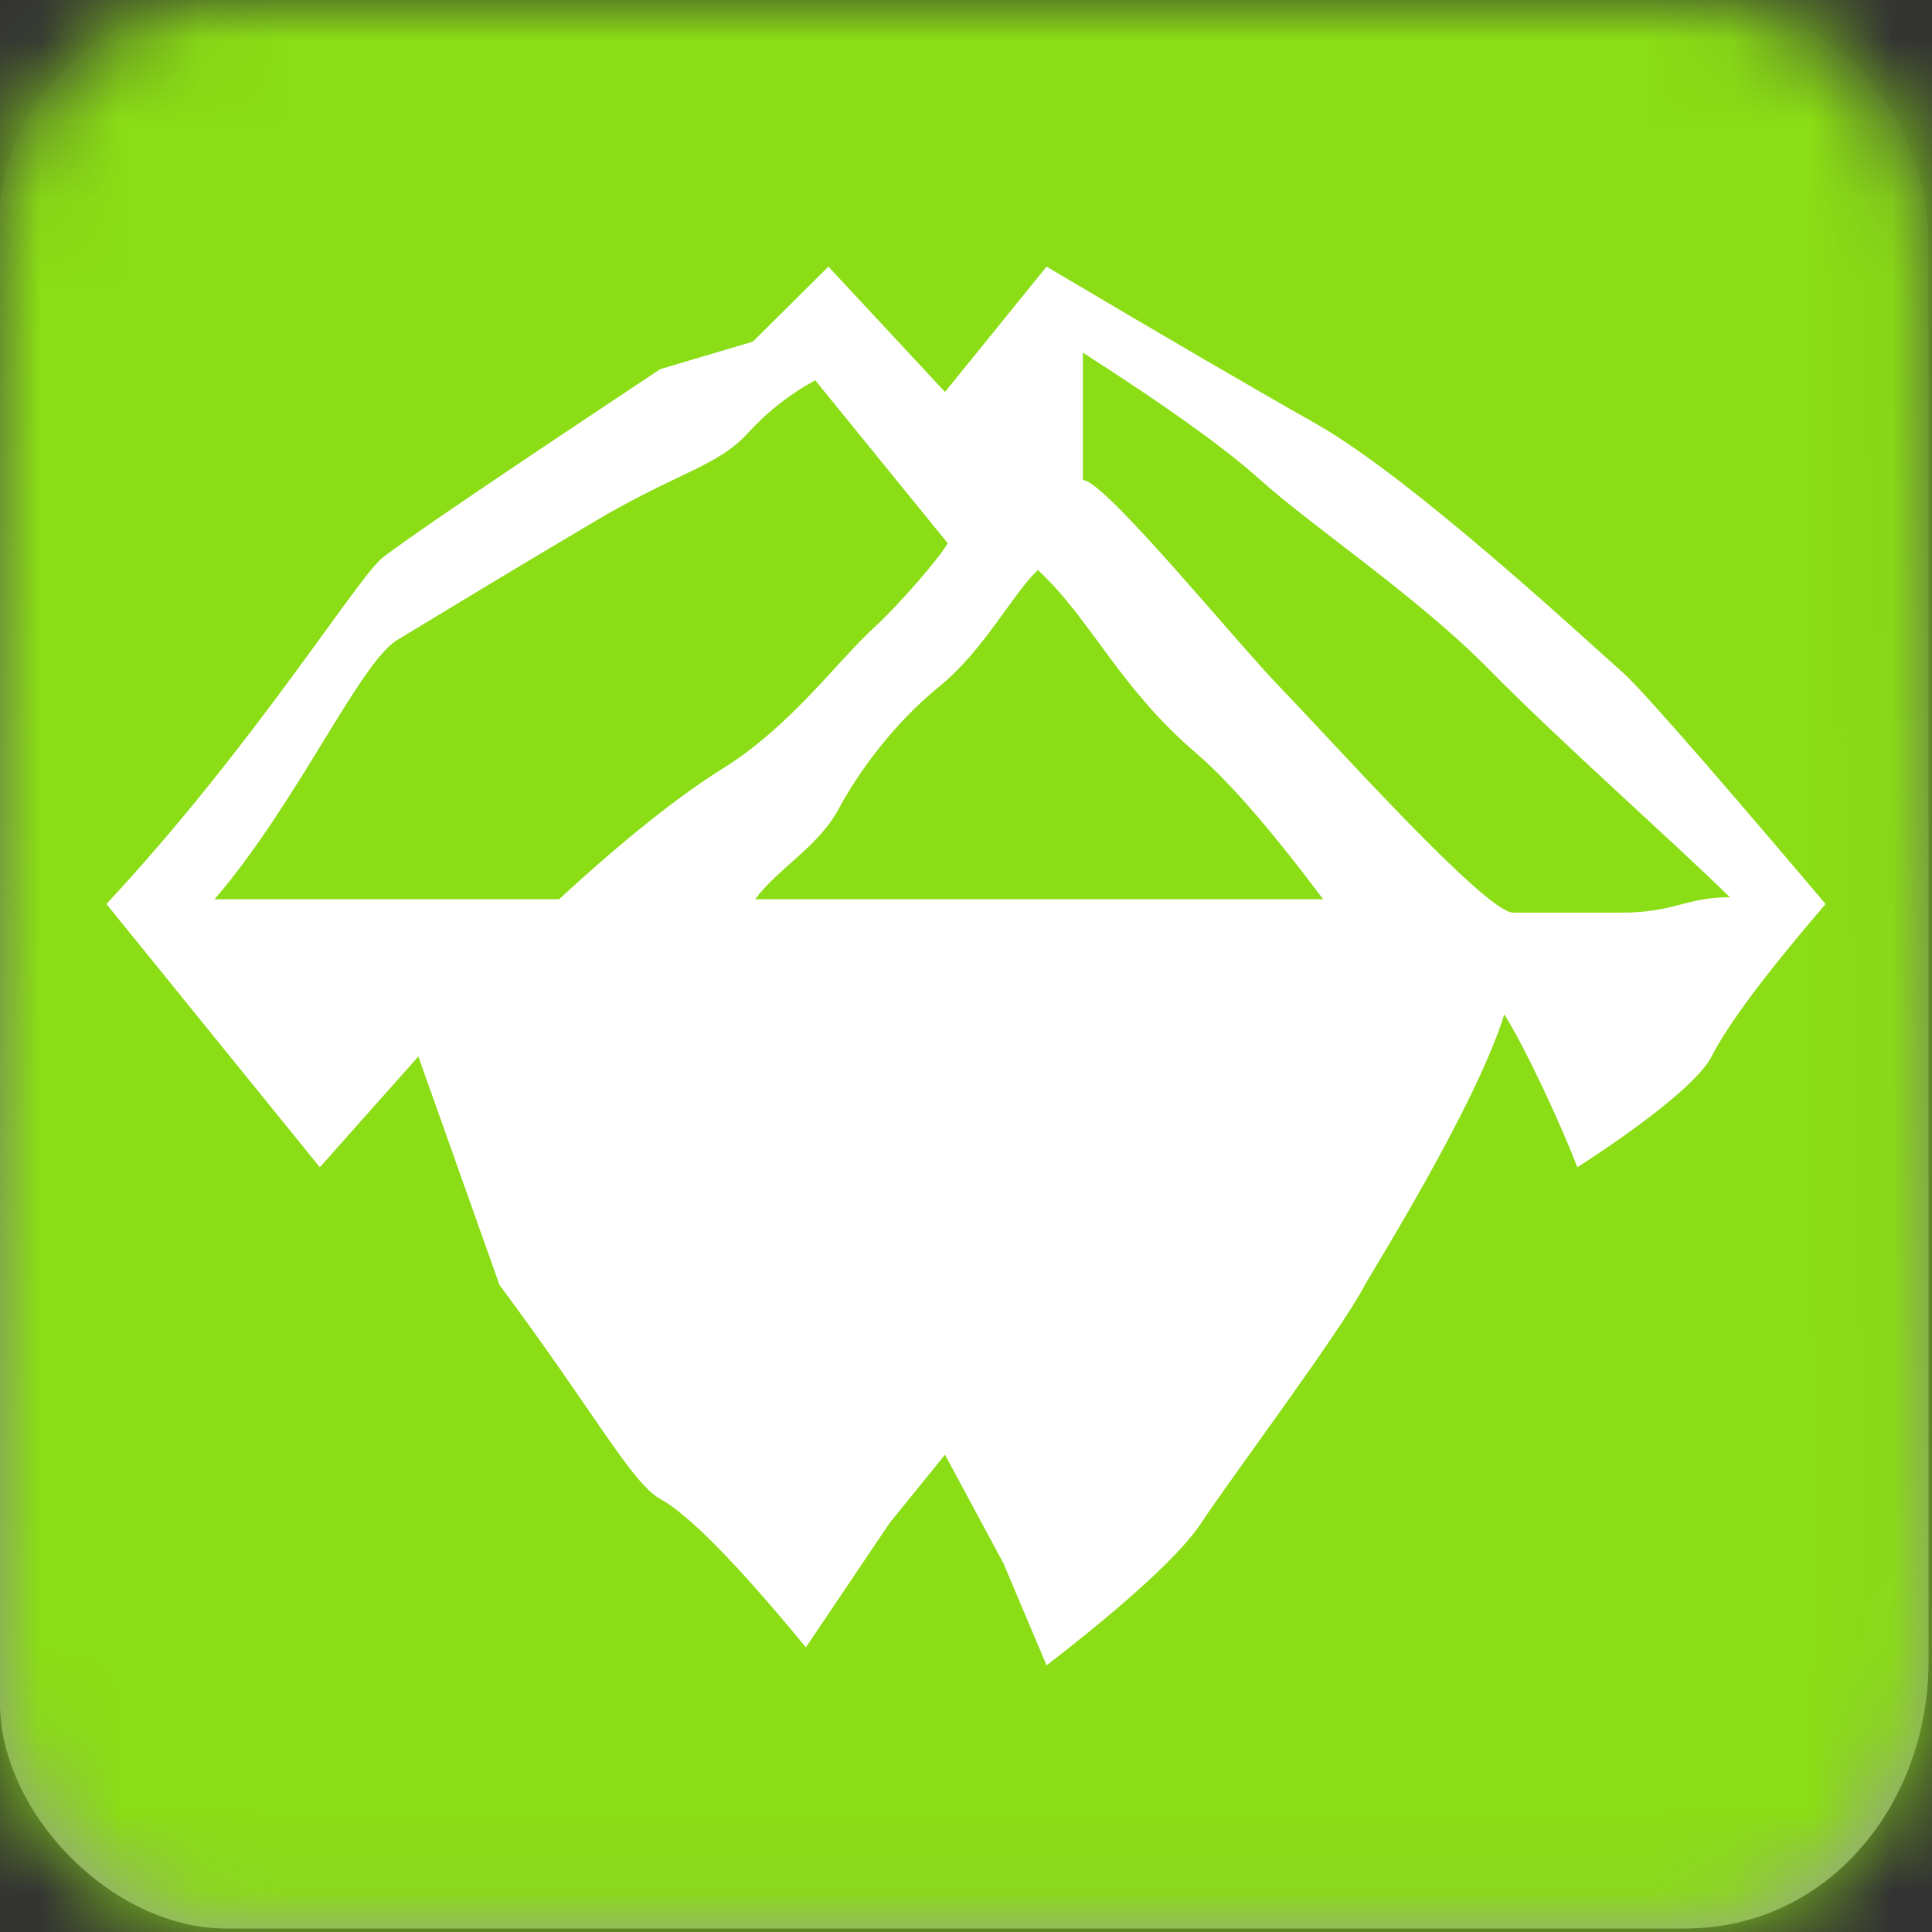<?xml version="1.0" encoding="UTF-8"?>
<svg width="24px" height="24px" viewBox="0 0 24 24" version="1.1" xmlns="http://www.w3.org/2000/svg" xmlns:xlink="http://www.w3.org/1999/xlink" style="background: #333333;">
    <title>icon / Environmental / Terrain Mesh - box</title>
    <defs>
        <linearGradient x1="50%" y1="0%" x2="50%" y2="100%" id="linearGradient-1">
            <stop stop-color="#ADADAD" stop-opacity="0" offset="0%"></stop>
            <stop stop-color="#9D9D9D" offset="100%"></stop>
        </linearGradient>
        <path d="M20.925,0 C23.102,0 23.957,1.778 23.957,3.019 C23.957,4.259 23.957,18.782 23.957,20.642 C23.957,22.393 22.728,23.957 20.925,23.957 C19.121,23.957 4.649,23.957 2.809,23.957 C1.387,23.957 0,22.515 0,21.159 C0,19.803 0,4.035 0,2.673 C0,1.31 1.365,0 2.61,0 C3.854,0 18.96,0 20.925,0 Z" id="path-2"></path>
    </defs>
    <g id="icon-/-Environmental-/-Terrain-Mesh---box" stroke="none" stroke-width="1" fill="none" fill-rule="evenodd">
        <rect fill="#333333" x="0" y="0" width="24" height="24"></rect>
        <g id="icon/general/color/-box-template">
            <mask id="mask-3" fill="white">
                <use xlink:href="#path-2"></use>
            </mask>
            <use id="Path-3" fill="url(#linearGradient-1)" xlink:href="#path-2"></use>
            <g id="Group" mask="url(#mask-3)" fill="#8BDD15">
                <g id="icon/color/AI" style="mix-blend-mode: multiply;">
                    <rect id="Rectangle-2" x="0" y="0" width="24" height="24"></rect>
                </g>
            </g>
        </g>
        <path d="M10.291,3.312 L11.739,4.869 L13.001,3.312 C14.431,4.16 15.547,4.811 16.348,5.264 C17.549,5.944 19.742,7.988 20.16,8.355 C20.439,8.6 21.814,10.208 22.678,11.23 C21.938,12.092 21.466,12.723 21.262,13.124 C21.112,13.418 20.473,13.933 19.595,14.5 C19.403,14 18.955,13.025 18.687,12.601 C18.328,13.754 17.036,15.808 16.955,15.963 C16.649,16.548 15.302,18.344 14.923,18.918 C14.67,19.301 14.03,19.891 13.001,20.688 L12.465,19.42 L11.739,18.071 L11.052,18.918 L10.011,20.464 C9.163,19.433 8.56,18.819 8.203,18.621 C7.845,18.423 7.379,17.537 6.205,15.963 L5.197,13.124 L3.973,14.5 L1.322,11.23 C3.166,9.251 4.444,7.165 4.758,6.923 C5.072,6.68 6.22,5.9 8.203,4.585 L9.352,4.244 L10.291,3.312 Z M10.127,4.724 C9.81,4.896 9.529,5.117 9.286,5.385 C8.92,5.788 8.417,5.87 7.412,6.463 C6.408,7.056 5.646,7.52 4.938,7.948 C4.465,8.233 3.706,9.959 2.665,11.171 L6.945,11.171 C7.742,10.437 8.42,9.895 8.981,9.545 C9.823,9.021 10.404,8.21 10.858,7.796 C11.16,7.52 11.675,6.927 11.773,6.748 L10.127,4.724 Z M9.38,11.171 L16.437,11.171 C15.789,10.307 15.264,9.703 14.863,9.36 C13.893,8.529 13.556,7.695 12.893,7.081 C12.579,7.375 12.229,8.072 11.667,8.529 C11.104,8.987 10.665,9.588 10.415,10.054 C10.164,10.52 9.668,10.784 9.38,11.171 Z M13.452,4.381 C13.452,5.091 13.452,5.618 13.452,5.963 C13.72,5.963 15.344,7.965 15.931,8.569 C16.518,9.173 18.453,11.337 18.797,11.337 C18.96,11.337 19.387,11.337 20.137,11.337 C20.811,11.337 20.931,11.146 21.49,11.146 C20.723,10.397 19.385,9.218 18.498,8.316 C17.611,7.414 16.304,6.544 15.658,5.963 C15.228,5.575 14.493,5.048 13.452,4.381 Z" id="Shape" fill="#FFFFFF" fill-rule="nonzero"></path>
    </g>
</svg>